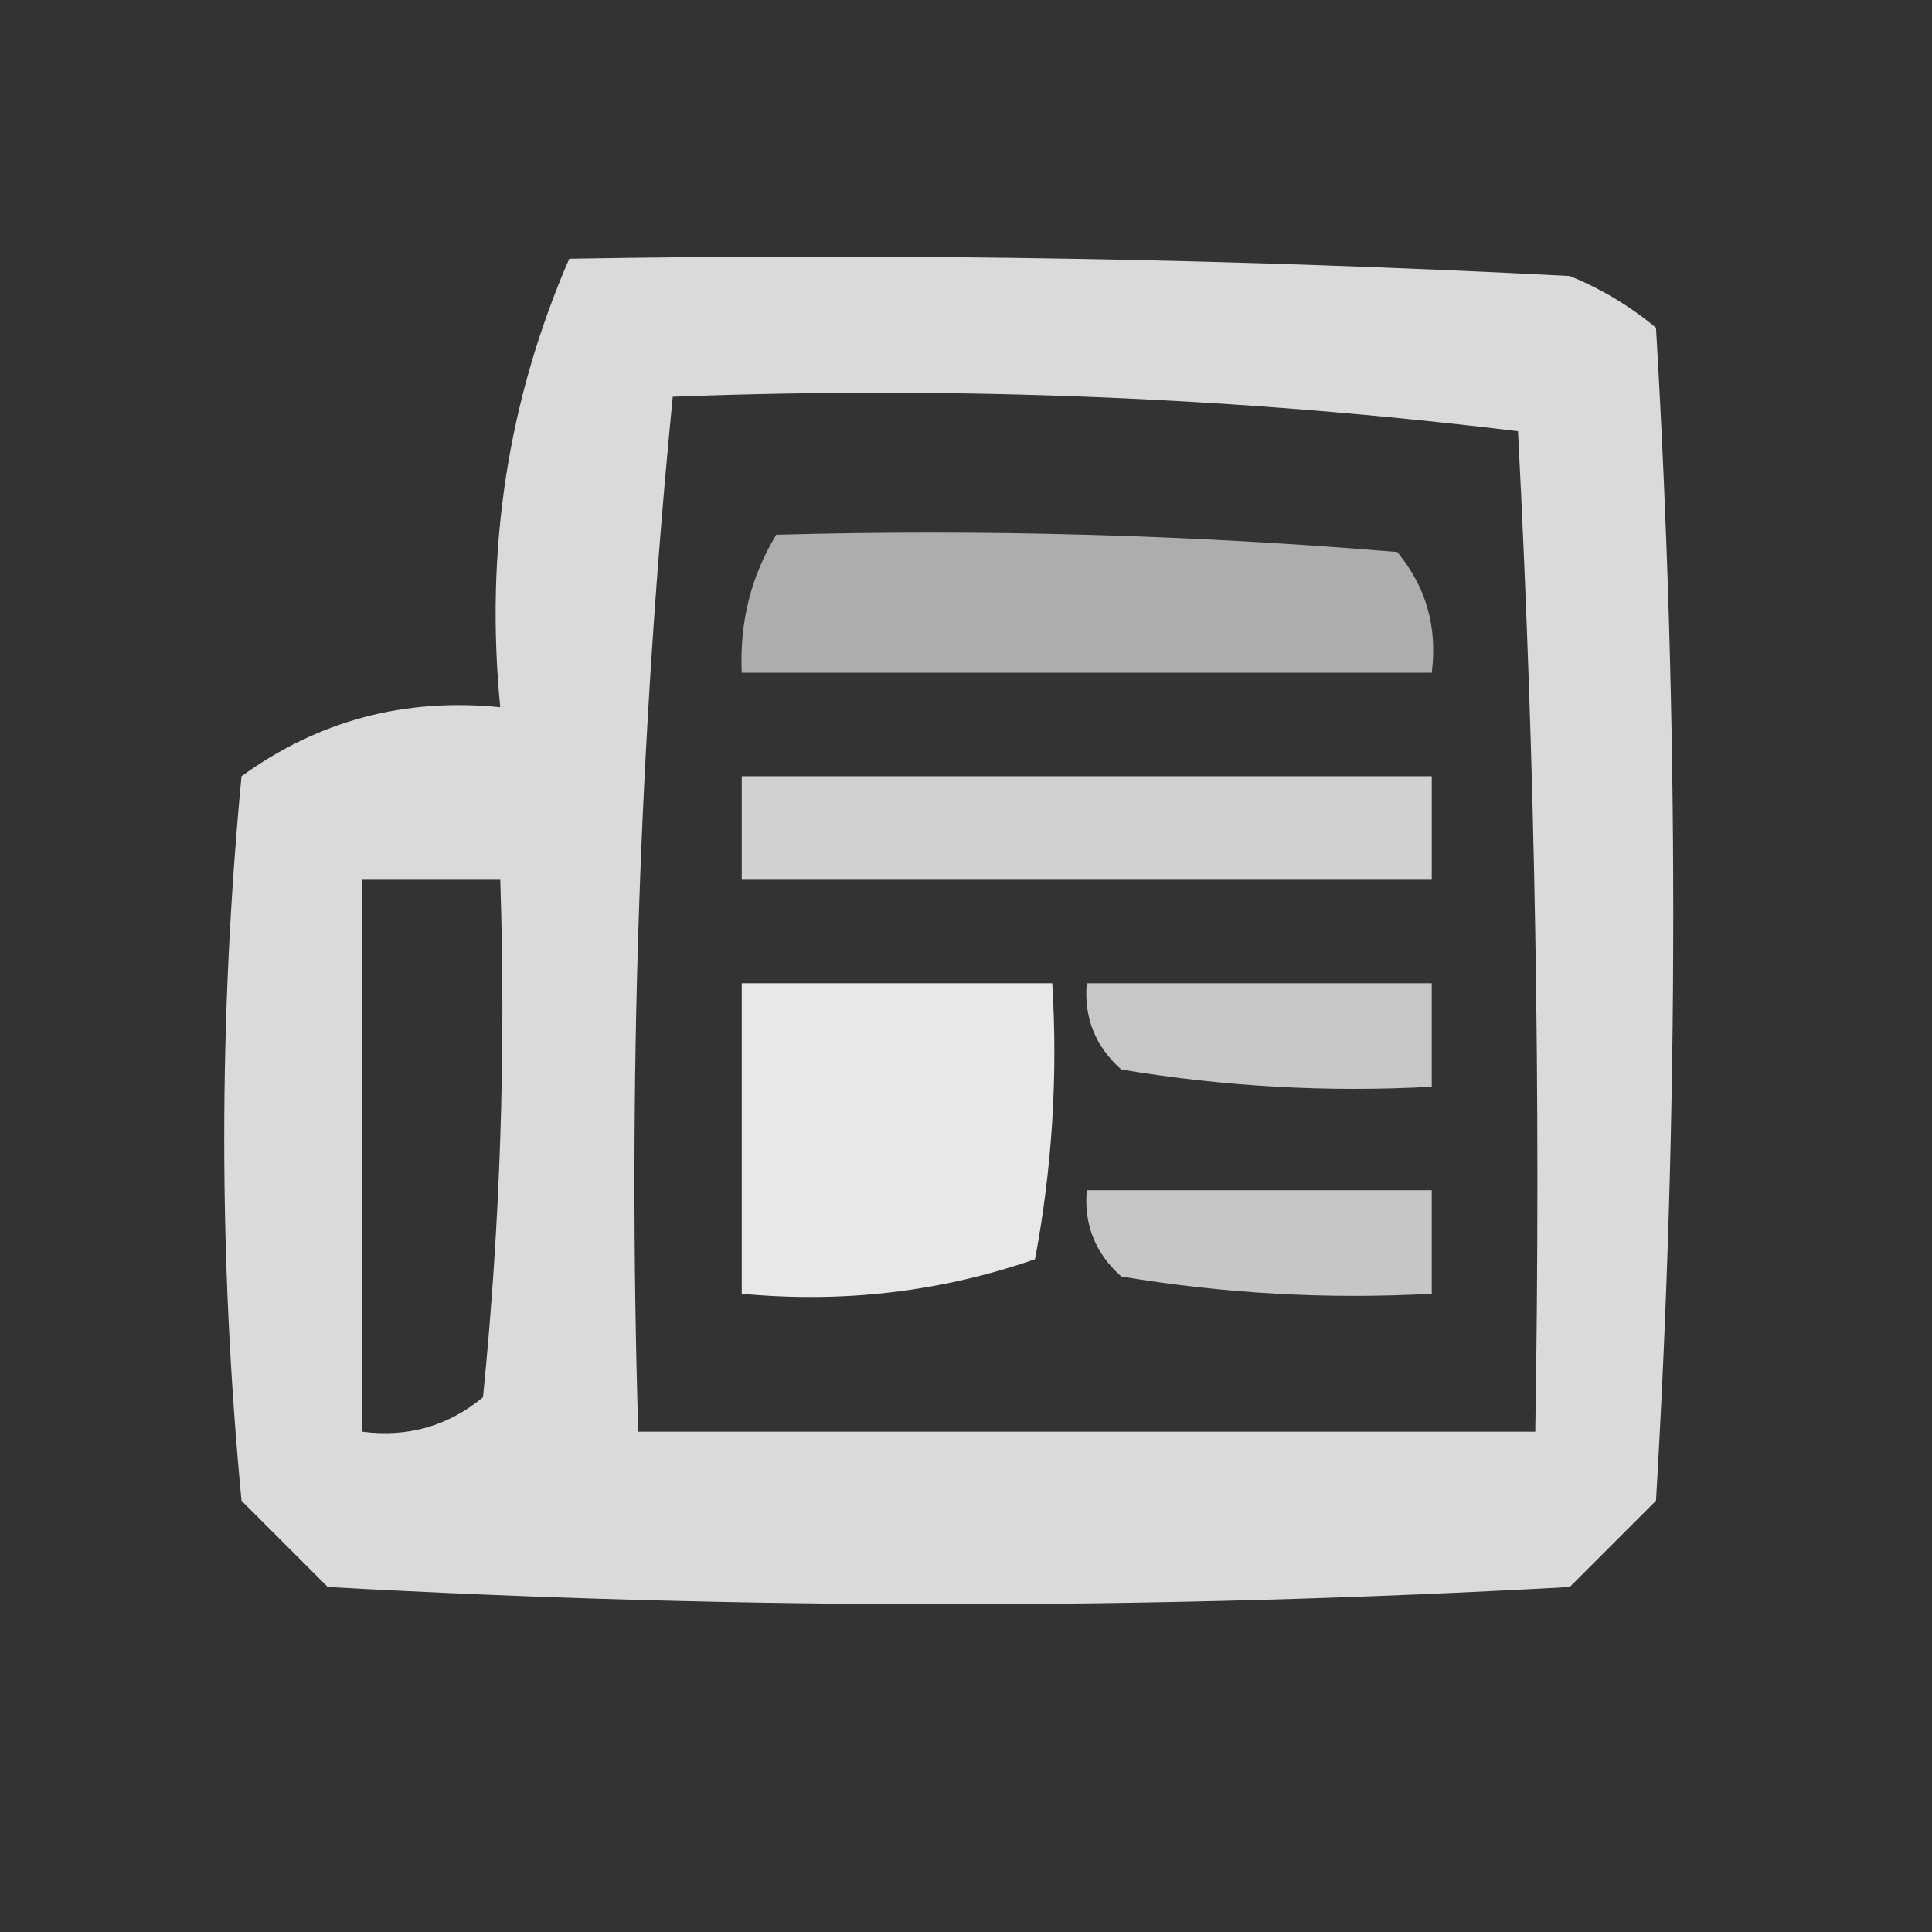 <?xml version="1.0" encoding="UTF-8"?>
<!DOCTYPE svg PUBLIC "-//W3C//DTD SVG 1.1//EN" "http://www.w3.org/Graphics/SVG/1.1/DTD/svg11.dtd">
<svg xmlns="http://www.w3.org/2000/svg" version="1.1" width="56px" height="56px" style="shape-rendering:geometricPrecision; text-rendering:geometricPrecision; image-rendering:optimizeQuality; fill-rule:evenodd; clip-rule:evenodd" xmlns:xlink="http://www.w3.org/1999/xlink">
<rect width="100%" height="100%" fill="#333333" stroke="none"/>
<g><path style="opacity:0.819" fill="#fefffe" d="M 16.5,7.5 C 26.172,7.334 35.839,7.5 45.5,8C 46.416,8.374 47.25,8.874 48,9.5C 48.667,20.833 48.667,32.167 48,43.5C 47.167,44.333 46.333,45.167 45.5,46C 33.5,46.667 21.5,46.667 9.5,46C 8.667,45.167 7.833,44.333 7,43.5C 6.333,36.5 6.333,29.5 7,22.5C 9.228,20.887 11.728,20.22 14.5,20.5C 14.054,15.929 14.72,11.596 16.5,7.5 Z M 19.5,11.5 C 27.752,11.184 35.919,11.518 44,12.5C 44.5,22.161 44.666,31.828 44.5,41.5C 35.833,41.5 27.167,41.5 18.5,41.5C 18.193,31.418 18.526,21.418 19.5,11.5 Z M 10.5,25.5 C 11.833,25.5 13.167,25.5 14.5,25.5C 14.666,30.511 14.499,35.511 14,40.5C 12.989,41.337 11.822,41.67 10.5,41.5C 10.5,36.167 10.5,30.833 10.5,25.5 Z"/></g>
<g><path style="opacity:0.596" fill="#fefffe" d="M 22.5,15.5 C 28.509,15.334 34.509,15.501 40.5,16C 41.337,17.011 41.67,18.178 41.5,19.5C 34.833,19.5 28.167,19.5 21.5,19.5C 21.433,18.041 21.766,16.708 22.5,15.5 Z"/></g>
<g><path style="opacity:0.772" fill="#fefffe" d="M 21.5,22.5 C 28.167,22.5 34.833,22.5 41.5,22.5C 41.5,23.5 41.5,24.5 41.5,25.5C 34.833,25.5 28.167,25.5 21.5,25.5C 21.5,24.5 21.5,23.5 21.5,22.5 Z"/></g>
<g><path style="opacity:0.884" fill="#fefffe" d="M 21.5,28.5 C 24.5,28.5 27.5,28.5 30.5,28.5C 30.664,31.187 30.497,33.854 30,36.5C 27.281,37.444 24.448,37.777 21.5,37.5C 21.5,34.5 21.5,31.5 21.5,28.5 Z"/></g>
<g><path style="opacity:0.725" fill="#fefffe" d="M 31.5,28.5 C 34.833,28.5 38.167,28.5 41.5,28.5C 41.5,29.5 41.5,30.5 41.5,31.5C 38.482,31.665 35.482,31.498 32.5,31C 31.748,30.329 31.414,29.496 31.5,28.5 Z"/></g>
<g><path style="opacity:0.722" fill="#fefffe" d="M 31.5,34.5 C 34.833,34.5 38.167,34.5 41.5,34.5C 41.5,35.5 41.5,36.5 41.5,37.5C 38.482,37.665 35.482,37.498 32.5,37C 31.748,36.329 31.414,35.496 31.5,34.5 Z"/></g>
</svg>

